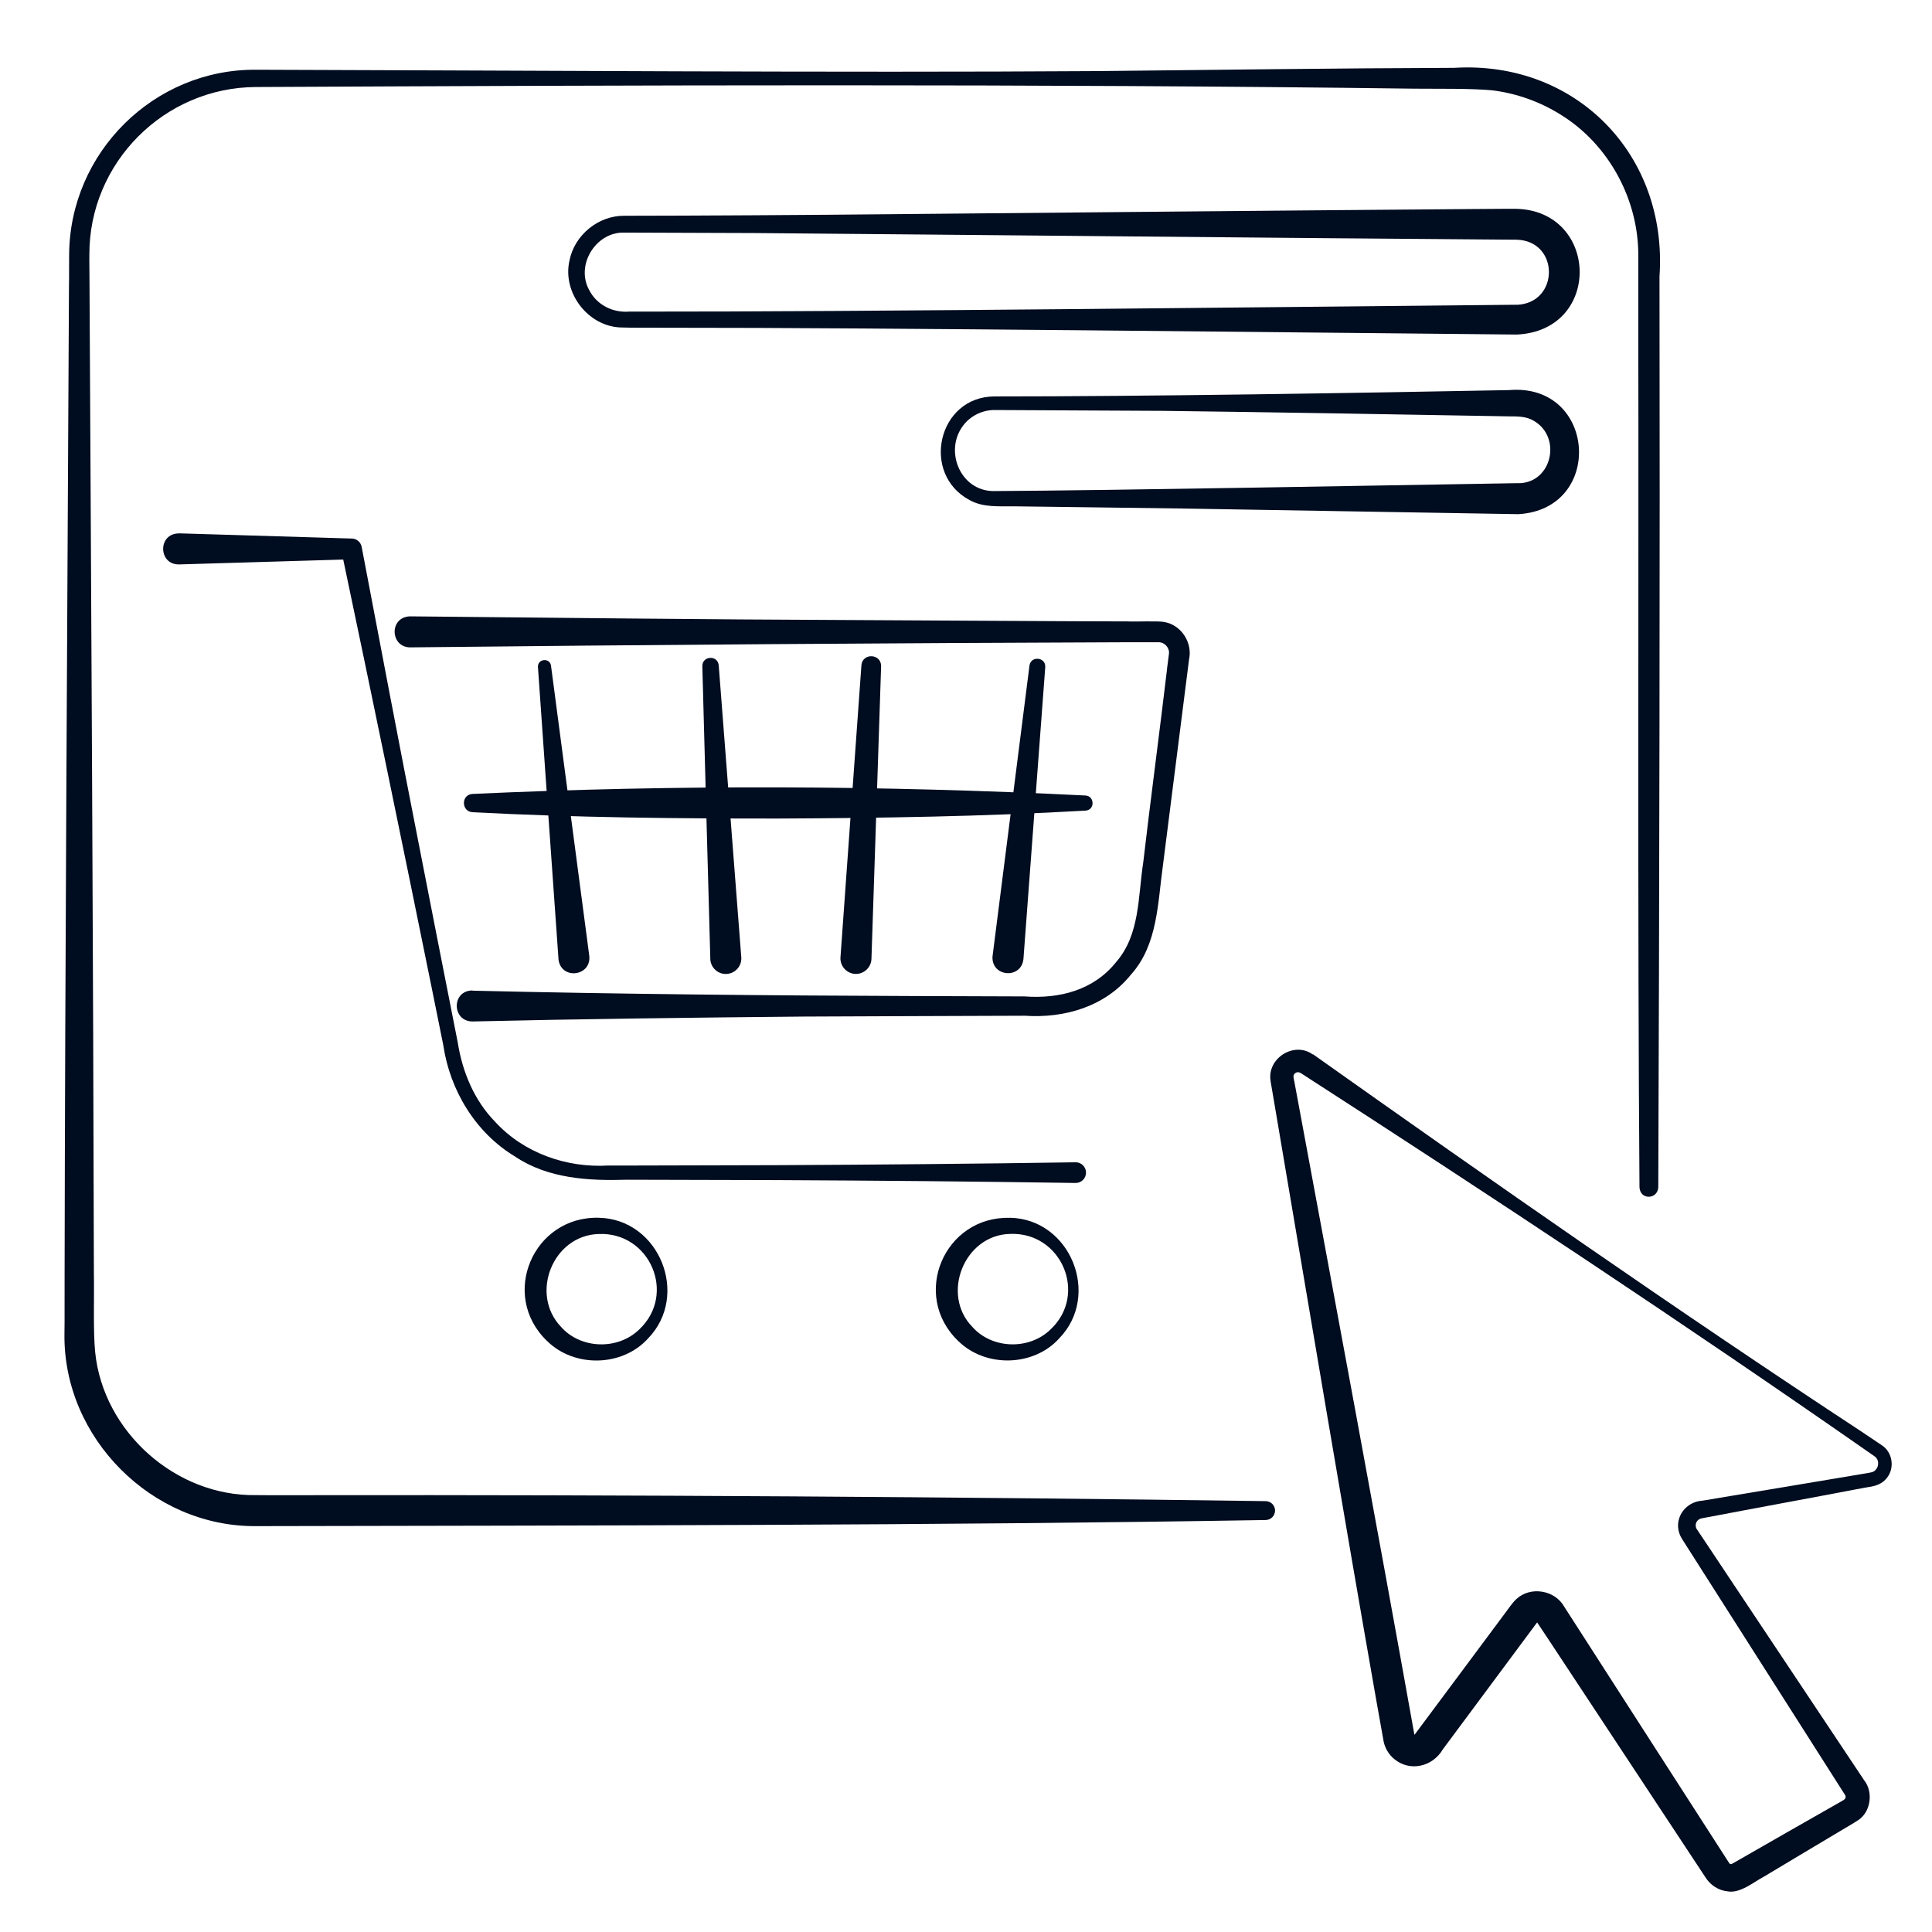 <svg  viewBox="0 0 256 256" fill="none" xmlns="http://www.w3.org/2000/svg">
<g clip-path="url(#clip0_1128_1397)">
<path d="M167.741 201.41C124.551 202.14 77.281 202.13 33.901 202.22C20.141 202.32 8.371 190.54 8.541 176.77C8.581 175.25 8.541 170.52 8.561 168.9C8.621 128.31 8.941 78.32 9.141 37.69C9.171 37 9.141 34.47 9.161 33.75C9.241 20.22 20.381 9.15 33.921 9.24C68.861 9.33 110.611 9.65 145.451 9.42C161.181 9.26 176.951 9.04 192.691 8.99C208.821 8.01 221.011 20.51 219.891 36.63C219.961 73.15 219.871 120.65 219.731 157.34C219.611 158.95 217.351 159.03 217.241 157.34C216.971 122.67 217.151 76.37 217.081 41.87V36.62V34C217.161 26.57 213.261 19.25 206.951 15.29C204.181 13.52 201.021 12.38 197.761 11.97C194.931 11.7 190.361 11.78 187.441 11.75C137.511 11.09 83.971 11.29 33.921 11.53C21.761 11.58 11.791 21.57 11.841 33.76C11.821 34.49 11.871 36.91 11.861 37.69C12.081 78.34 12.361 128.3 12.441 168.9C12.501 171.57 12.331 176.48 12.611 179.17C13.671 189.72 23.291 198.28 33.891 198.11C35.441 198.14 40.121 198.11 41.761 198.12C82.491 198.06 127.231 198.34 167.721 198.91C168.411 198.92 168.961 199.49 168.951 200.18C168.941 200.85 168.391 201.4 167.721 201.41H167.741Z" fill="#000C1F"/>
<path d="M201.172 68.13L156.632 67.38L134.362 67.09C132.402 67.07 130.252 67.27 128.452 66.25C121.972 62.77 124.272 52.56 131.762 52.53C152.172 52.53 179.562 52.08 199.962 51.69C211.542 50.71 212.632 67.49 201.172 68.13ZM201.172 64.03C205.662 64.04 207.012 57.87 203.182 55.73C202.222 55.16 201.072 55.17 199.962 55.17C188.162 54.95 165.832 54.58 154.032 54.44L131.762 54.33C130.172 54.33 128.612 55.09 127.652 56.35C125.062 59.69 127.222 65.02 131.602 65.07C147.382 64.99 184.972 64.28 201.172 64.02V64.03Z" fill="#000C1F"/>
<path d="M201 44.33C172.44 44.07 116.65 43.41 88.76 43.43C87.52 43.41 83.51 43.45 82.21 43.39C77.87 43.21 74.49 38.75 75.46 34.52C76.12 31.15 79.28 28.56 82.72 28.59C91.35 28.59 108.64 28.48 117.25 28.39C138.58 28.19 173.68 27.86 194.95 27.7L199.27 27.67H200.35C211.85 27.4 212.52 43.79 200.99 44.33H201ZM201 40.39C206.67 40.15 206.67 31.86 200.9 31.76C200.57 31.76 199.63 31.75 199.28 31.75C169.19 31.53 130.09 31.13 100 30.88L82.73 30.82C78.96 30.7 76.23 35.12 78.07 38.43C79.06 40.39 81.18 41.46 83.36 41.29H84.44C114.25 41.32 170.54 40.67 200.99 40.38L201 40.39Z" fill="#000C1F"/>
<path d="M173.971 139.69C197.541 156.4 222.271 173.68 246.501 189.59C246.891 189.84 249.011 191.28 249.361 191.51C250.771 192.43 251.091 194.52 250.021 195.83C249.471 196.58 248.531 196.92 247.661 197.03L246.981 197.15L245.631 197.4C240.591 198.37 231.641 200.01 226.701 200.96C226.351 201.04 225.731 201.12 225.401 201.21C224.741 201.37 224.461 202.15 224.901 202.72L226.431 205.01L229.481 209.59C232.771 214.53 243.121 230.06 246.261 234.77L247.021 235.91C248.221 237.41 247.921 240.04 246.251 241.16C245.801 241.48 243.681 242.7 243.171 243.02C240.811 244.41 236.081 247.27 233.721 248.67C232.411 249.36 230.571 250.91 228.951 250.62C227.721 250.51 226.591 249.77 225.961 248.72L225.581 248.15C225.131 247.48 223.781 245.42 223.311 244.71C219.261 238.58 209.181 223.29 205.131 217.16L203.701 215.01C203.701 215.01 203.671 214.99 203.651 215.01C200.561 219.17 194.281 227.62 191.181 231.8C189.841 234.09 186.831 234.83 184.731 233.07C184.021 232.49 183.511 231.62 183.341 230.76L182.361 225.27C178.031 200.66 173.581 174.04 169.391 149.34L168.471 143.92L168.411 143.58C168.391 143.45 168.371 143.4 168.351 143.17C167.901 140.2 171.511 137.94 173.961 139.73L173.971 139.69ZM172.291 142.17C171.901 141.88 171.301 142.27 171.401 142.73C171.401 142.81 171.481 143.21 171.511 143.34C176.771 171.69 182.341 201.51 187.411 229.84C187.421 229.87 187.411 229.84 187.411 229.84C187.411 229.84 187.431 229.86 187.441 229.85C187.461 229.85 187.441 229.85 187.441 229.86C187.441 229.86 187.441 229.86 187.461 229.83C190.731 225.47 196.161 218.12 199.371 213.83C199.811 213.26 200.391 212.37 200.911 211.9C202.761 210.15 206.001 210.67 207.251 212.87C207.371 213.06 207.691 213.55 207.811 213.74C213.471 222.54 223.511 238.16 229.161 246.92C229.201 246.96 229.261 246.99 229.321 247C229.401 247 229.401 247.02 229.551 246.94C233.921 244.42 239.501 241.25 243.881 238.75C244.171 238.56 244.681 238.41 244.531 237.94C244.511 237.89 244.521 237.89 244.351 237.64L243.611 236.48C242.711 235.07 240.121 231 239.181 229.52C236.951 226.02 226.381 209.42 224.401 206.31C224.221 205.99 222.801 203.85 222.681 203.57C221.621 201.35 223.241 198.96 225.631 198.84C231.801 197.8 241.131 196.27 247.341 195.21L247.681 195.15C247.801 195.13 247.911 195.11 247.961 195.09C248.751 194.95 249.141 193.87 248.651 193.23C248.561 193.02 247.971 192.71 247.801 192.56C223.251 175.44 197.381 158.33 172.301 142.15L172.291 142.17Z" fill="#000C1F"/>
<path d="M79.352 163.51C73.242 163.67 70.152 171.47 74.352 175.83C76.942 178.75 81.842 178.93 84.692 176.17C89.682 171.49 86.122 163.24 79.352 163.51ZM79.352 161.36C87.372 161.54 91.422 171.63 85.872 177.35C82.492 181.1 76.132 181.28 72.492 177.69C66.162 171.63 70.642 161.12 79.352 161.36Z" fill="#000C1F"/>
<path d="M133.842 163.5C127.762 163.63 124.632 171.51 128.842 175.82C131.432 178.75 136.342 178.93 139.192 176.17C144.192 171.49 140.632 163.22 133.842 163.5ZM133.842 161.36C141.852 161.54 145.902 171.63 140.352 177.34C136.982 181.09 130.612 181.27 126.972 177.69C120.642 171.63 125.122 161.12 133.832 161.37L133.842 161.36Z" fill="#000C1F"/>
<path d="M23.702 70.67C23.752 70.67 46.582 71.35 46.632 71.36C47.282 71.38 47.802 71.85 47.922 72.46C50.392 85.44 52.852 98.42 55.402 111.38C56.112 115.02 59.522 132.45 60.172 135.69L60.652 138.12C61.272 142.05 62.832 145.8 65.622 148.66C69.412 152.78 75.032 154.76 80.582 154.44H83.062L102.882 154.39C116.092 154.33 129.302 154.21 142.512 154.01C143.272 154 143.892 154.6 143.902 155.36C143.912 156.12 143.312 156.74 142.552 156.75C129.332 156.55 116.102 156.43 102.882 156.37L83.062 156.32C78.002 156.48 72.612 156.18 68.252 153.25C63.022 150.11 59.622 144.48 58.742 138.51C58.432 136.97 57.592 132.82 57.272 131.23C53.452 112.41 49.182 91.7 45.242 73.01L46.582 74.11L23.712 74.79C20.962 74.82 20.882 70.69 23.712 70.68L23.702 70.67Z" fill="#000C1F"/>
<path d="M62.602 131.27C81.472 131.72 102.182 131.92 121.132 131.98L135.762 132.03C140.392 132.37 144.912 131.21 147.892 127.48C151.062 123.83 150.782 118.85 151.482 114.3C152.252 107.59 153.842 95.48 154.612 88.88C154.612 88.7 154.882 86.81 154.892 86.63C154.992 85.85 154.332 85.1 153.542 85.1H153.112H149.452C118.572 85.21 85.103 85.44 54.343 85.78C51.703 85.76 51.532 81.79 54.303 81.67C73.823 81.85 93.353 82.09 112.872 82.16C118.292 82.18 144.632 82.35 149.452 82.34C150.212 82.4 153.542 82.25 154.272 82.42C156.532 82.8 158.052 85.18 157.552 87.4L157.322 89.21C156.492 95.74 154.942 107.96 154.102 114.61C153.402 119.55 153.432 125.15 149.882 129.11C146.462 133.39 141.042 134.95 135.772 134.59C128.482 134.6 113.792 134.68 106.502 134.7C92.343 134.83 76.692 135.02 62.602 135.35C59.883 135.34 59.782 131.27 62.602 131.24V131.27Z" fill="#000C1F"/>
<path d="M73.011 88.21L78.082 126.66C78.371 129.35 74.431 129.88 74.011 127.2C73.992 127.18 71.291 88.45 71.281 88.39C71.212 87.29 72.852 87.1 73.011 88.21Z" fill="#000C1F"/>
<path d="M95.233 88.15L98.223 126.84C98.313 127.97 97.463 128.96 96.333 129.05C95.203 129.14 94.213 128.29 94.123 127.16C94.103 127.15 93.073 88.31 93.063 88.27C93.043 86.89 95.103 86.76 95.233 88.16V88.15Z" fill="#000C1F"/>
<path d="M138.501 88.4L135.611 127.07C135.341 129.76 131.381 129.48 131.511 126.76C131.501 126.75 136.421 88.23 136.411 88.19C136.591 86.87 138.581 87.05 138.501 88.4Z" fill="#000C1F"/>
<path d="M116.752 88.28L115.472 127.06C115.432 128.19 114.482 129.08 113.352 129.05C112.222 129.01 111.332 128.06 111.362 126.93C111.352 126.93 114.142 88.18 114.142 88.15C114.282 86.48 116.782 86.59 116.752 88.29V88.28Z" fill="#000C1F"/>
<path d="M62.602 105.2C89.662 103.96 116.781 104.05 143.841 105.41C145.051 105.48 145.111 107.33 143.841 107.41C130.311 108.19 116.771 108.4 103.221 108.46C89.671 108.47 76.132 108.34 62.602 107.62C61.121 107.53 61.072 105.3 62.602 105.2Z" fill="#000C1F"/>
</g>
<defs>
<clipPath id="clip0_1128_1397">
<rect width="256" height="256" fill="white"/>
</clipPath>
</defs>
</svg>
